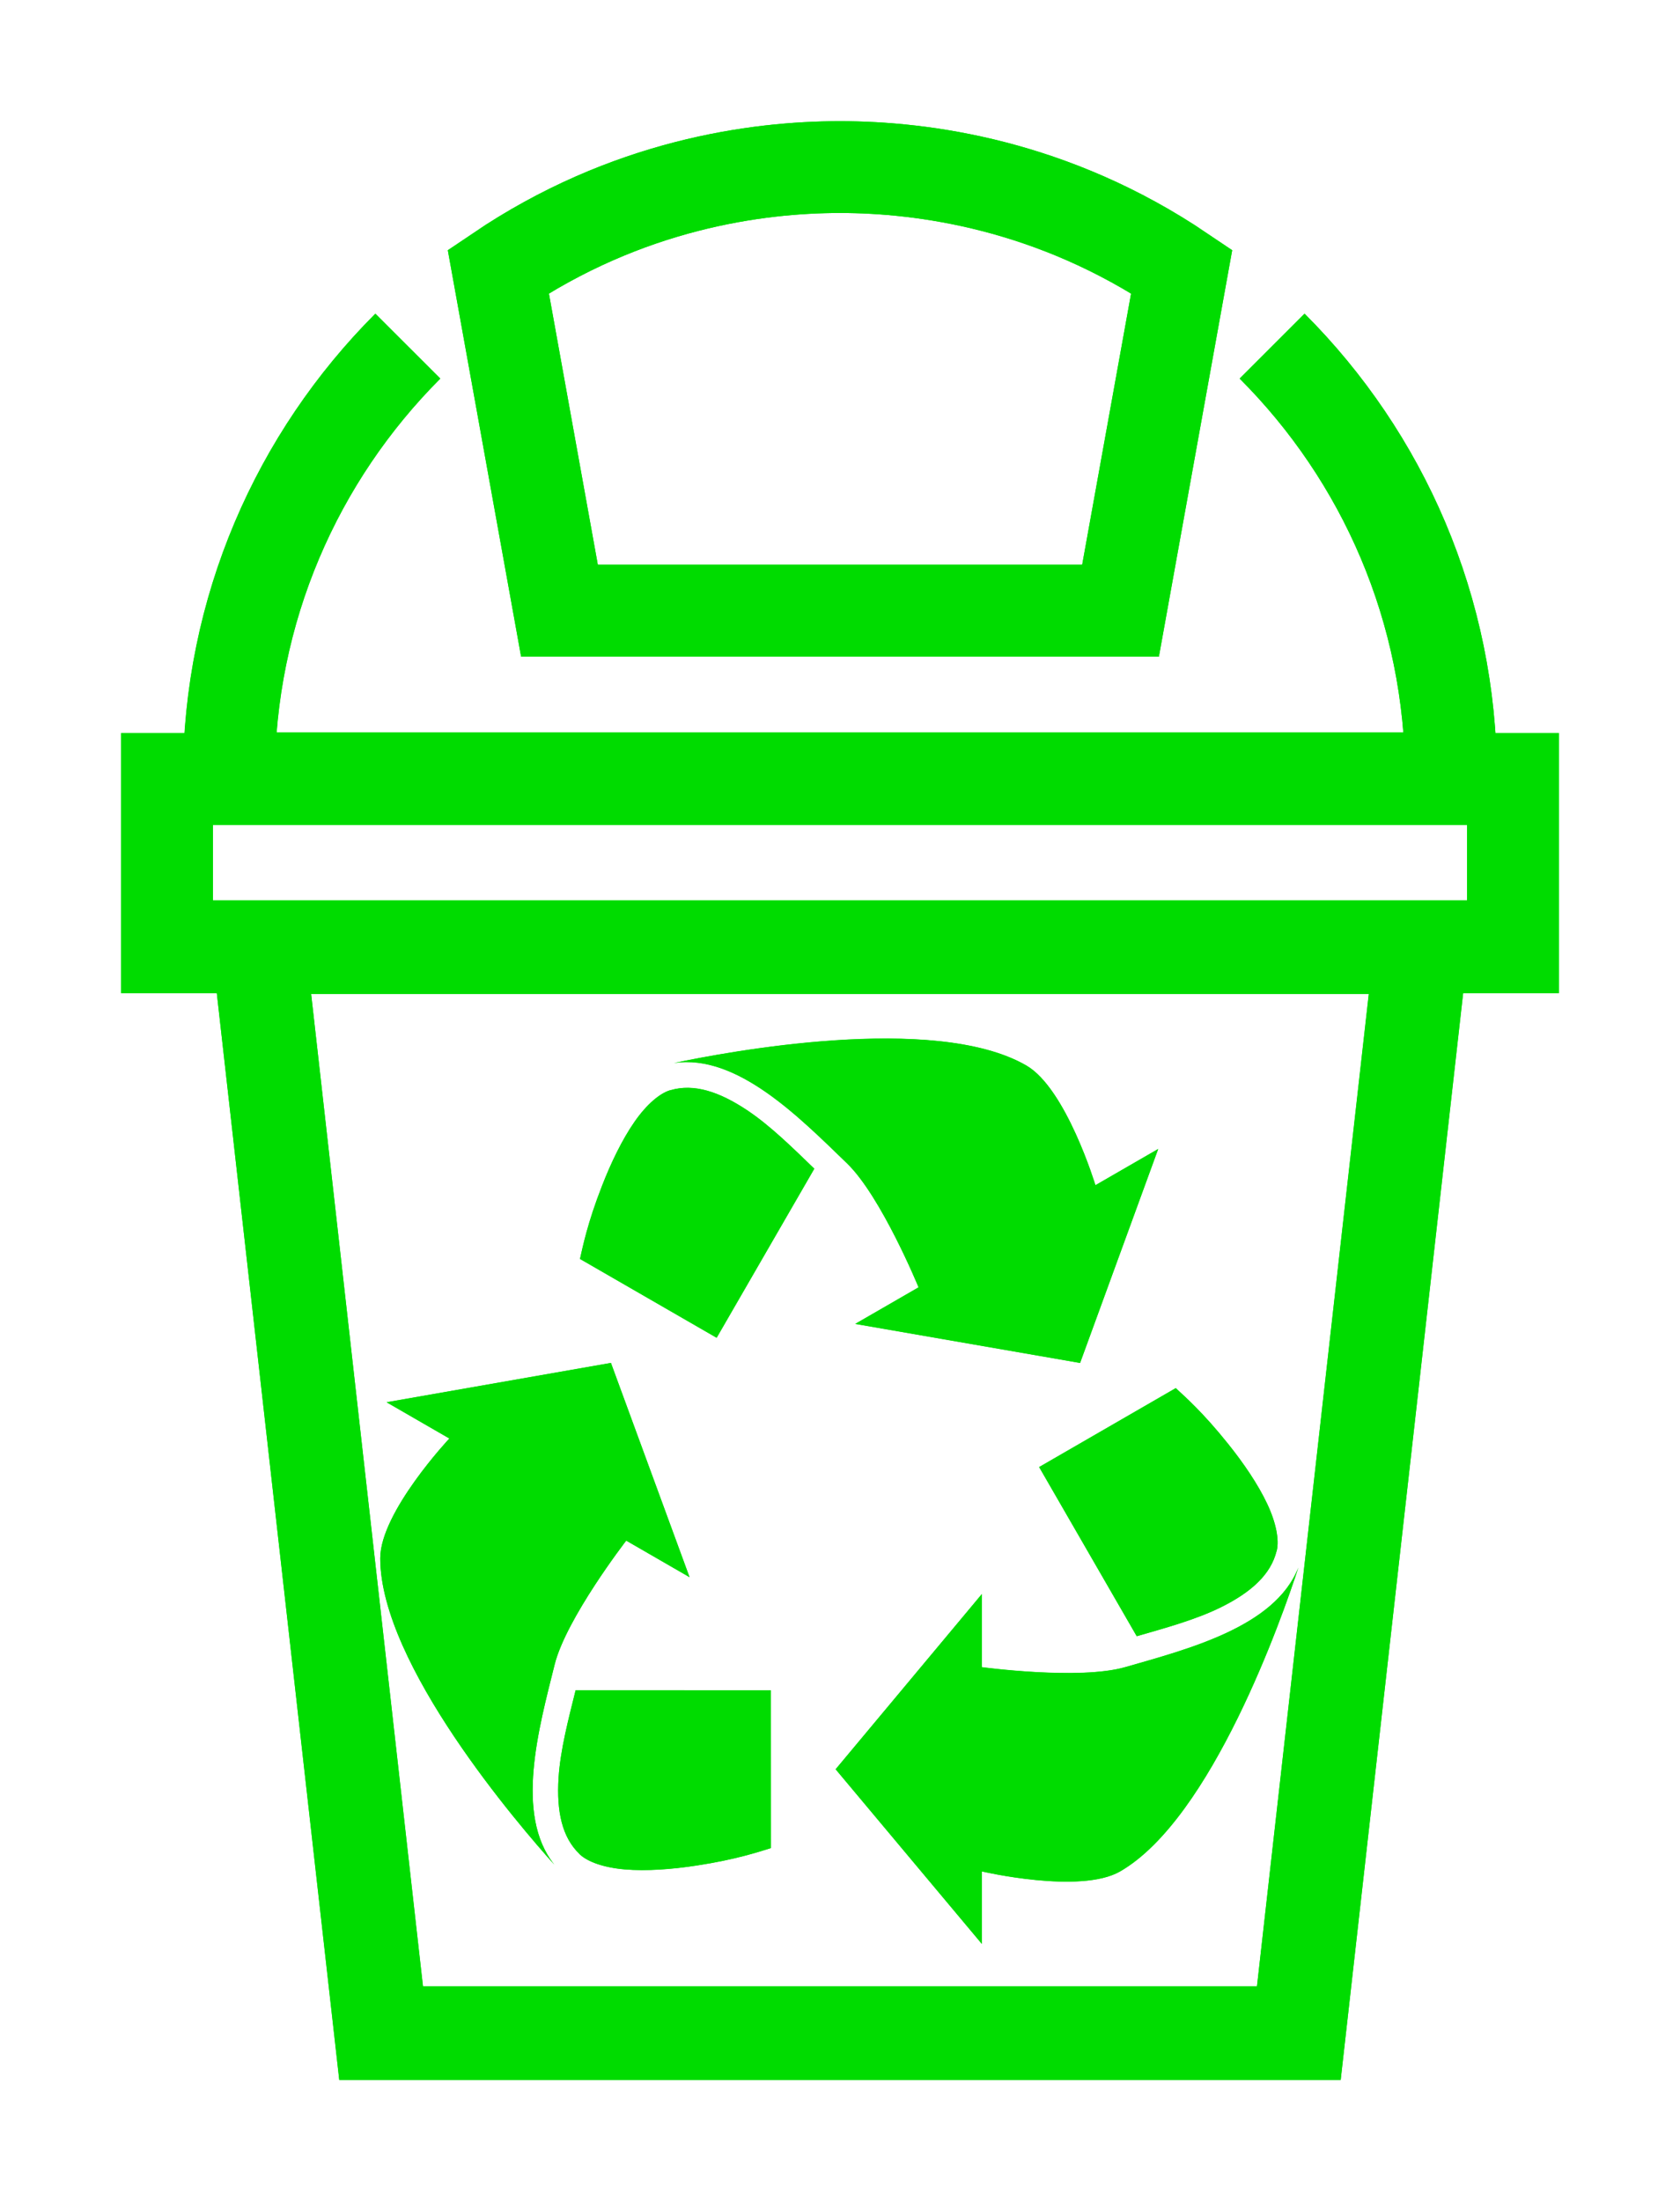 <?xml version="1.0" encoding="UTF-8" standalone="no"?>
<!-- Created with Inkscape (http://www.inkscape.org/) -->

<svg
   width="54.92"
   height="71.951"
   viewBox="0 0 14.531 19.037"
   version="1.1"
   id="svg1"
   xml:space="preserve"
   xmlns="http://www.w3.org/2000/svg"
   xmlns:svg="http://www.w3.org/2000/svg"><defs
     id="defs1"><filter
       style="color-interpolation-filters:sRGB"
       id="filter860"
       x="-0.124"
       y="-0.09"
       width="1.248"
       height="1.18"><feGaussianBlur
         stdDeviation="0.437"
         id="feGaussianBlur860" /></filter></defs><g
     id="layer1"
     transform="translate(-1.466,1.048)"><g
       id="g851"
       transform="translate(1.72,0.265)"
       style="filter:url(#filter860)"><path
         id="path6-8-4"
         style="display:inline;fill:none;stroke:#00dc00;stroke-width:0.794;stroke-opacity:1"
         d="m 10.749,1.681 c 0.957,0.957 1.548,2.278 1.548,3.738 H 7.011 1.726 c 0,-1.46 0.592,-2.781 1.548,-3.738 M 9.967,1.035 C 8.854,0.283 7.732,0.132 7.011,0.132 c -0.72,0 -1.842,0.15 -2.955,0.903 l 0.529,2.934 h 4.853 z" /><rect
         style="display:inline;fill:none;fill-opacity:1;stroke:#00dc00;stroke-width:0.794;stroke-dasharray:none;stroke-opacity:1"
         id="rect9-5-1"
         width="11.642"
         height="1.455"
         x="1.191"
         y="5.424" /><path
         id="rect10-7-1"
         style="display:inline;fill:none;stroke:#00dc00;stroke-width:0.81;stroke-opacity:1"
         d="M 1.984,6.879 H 12.039 L 10.98,16.272 H 3.043 Z" /><g
         id="g21-1-3"
         transform="matrix(0.547,0,0,0.547,22.548,17.776)"
         style="display:inline;fill:#00dc00;fill-opacity:1"><g
           id="path10-8-8"
           style="display:inline;fill:#00dc00;fill-opacity:1;stroke-width:0.794;stroke-dasharray:none"><path
             d="m -23.094,-12.949 -2.16,1.248 1.543,2.674 c 0.455,-0.131 0.939,-0.263 1.334,-0.459 0.479,-0.238 0.786,-0.518 0.877,-0.887 0,-1.5e-4 0.004,-0.012 0.004,-0.012 0.037,-0.163 -0.007,-0.426 -0.151,-0.732 -0.145,-0.309 -0.375,-0.647 -0.621,-0.953 -0.396,-0.495 -0.679,-0.742 -0.826,-0.879 z"
             style="display:inline;fill:#00dc00;fill-opacity:1;stroke-width:0.794;stroke-dasharray:none"
             id="path19-6-7" /><path
             d="m -21.156,-10.111 c -0.367,0.936 -1.743,1.288 -2.739,1.574 -0.726,0.208 -2.265,0 -2.265,0 V -9.693 l -2.312,2.77 2.312,2.761 v -1.146 c 0,0 1.555,0.364 2.186,0 1.452,-0.838 2.563,-4.02 2.818,-4.802 z"
             style="display:inline;fill:#00dc00;fill-opacity:1;stroke-width:0.794;stroke-dasharray:none"
             id="path20-1-4" /></g><g
           id="path10-1-4-7-2"
           transform="rotate(-120,-28.394,-11.251)"
           style="display:inline;fill:#00dc00;fill-opacity:1;stroke-width:0.794;stroke-dasharray:none"><path
             d="m -23.094,-12.949 -2.16,1.248 1.543,2.674 c 0.455,-0.131 0.939,-0.263 1.334,-0.459 0.479,-0.238 0.786,-0.518 0.877,-0.887 0,-1.5e-4 0.004,-0.012 0.004,-0.012 0.037,-0.163 -0.007,-0.426 -0.151,-0.732 -0.145,-0.309 -0.375,-0.647 -0.621,-0.953 -0.396,-0.495 -0.679,-0.742 -0.826,-0.879 z"
             style="display:inline;fill:#00dc00;fill-opacity:1;stroke-width:0.794;stroke-dasharray:none"
             id="path19-1-2-9-7" /><path
             d="m -21.156,-10.111 c -0.367,0.936 -1.743,1.288 -2.739,1.574 -0.726,0.208 -2.265,0 -2.265,0 V -9.693 l -2.312,2.77 2.312,2.761 v -1.146 c 0,0 1.555,0.364 2.186,0 1.452,-0.838 2.563,-4.02 2.818,-4.802 z"
             style="display:inline;fill:#00dc00;fill-opacity:1;stroke-width:0.794;stroke-dasharray:none"
             id="path20-5-3-2-7" /></g><g
           id="path10-1-43-9"
           transform="rotate(120,-28.394,-11.161)"
           style="display:inline;fill:#00dc00;fill-opacity:1;stroke-width:0.794;stroke-dasharray:none"><path
             d="m -23.094,-12.949 -2.16,1.248 1.543,2.674 c 0.455,-0.131 0.939,-0.263 1.334,-0.459 0.479,-0.238 0.786,-0.518 0.877,-0.887 0,-1.5e-4 0.004,-0.012 0.004,-0.012 0.037,-0.163 -0.007,-0.426 -0.151,-0.732 -0.145,-0.309 -0.375,-0.647 -0.621,-0.953 -0.396,-0.495 -0.679,-0.742 -0.826,-0.879 z"
             style="display:inline;fill:#00dc00;fill-opacity:1;stroke-width:0.794;stroke-dasharray:none"
             id="path19-1-9-3" /><path
             d="m -21.156,-10.111 c -0.367,0.936 -1.743,1.288 -2.739,1.574 -0.726,0.208 -2.265,0 -2.265,0 V -9.693 l -2.312,2.77 2.312,2.761 v -1.146 c 0,0 1.555,0.364 2.186,0 1.452,-0.838 2.563,-4.02 2.818,-4.802 z"
             style="display:inline;fill:#00dc00;fill-opacity:1;stroke-width:0.794;stroke-dasharray:none"
             id="path20-5-5-1" /></g></g></g><g
       id="g851-6"
       style="display:inline"><path
         id="path6-8"
         style="fill:none;stroke:#00dc00;stroke-width:0.794;stroke-opacity:1"
         d="m 12.469,1.945 c 0.957,0.957 1.548,2.278 1.548,3.738 H 8.731 3.445 c 0,-1.46 0.592,-2.781 1.548,-3.738 M 11.687,1.3 C 10.574,0.548 9.452,0.397 8.731,0.397 c -0.72,0 -1.842,0.15 -2.955,0.903 L 6.305,4.233 h 4.853 z" /><rect
         style="fill:none;fill-opacity:1;stroke:#00dc00;stroke-width:0.794;stroke-dasharray:none;stroke-opacity:1"
         id="rect9-5"
         width="11.642"
         height="1.455"
         x="2.91"
         y="5.689" /><path
         id="rect10-7"
         style="fill:none;stroke:#00dc00;stroke-width:0.81;stroke-opacity:1"
         d="M 3.704,7.144 H 13.758 L 12.7,16.536 H 4.762 Z" /><g
         id="g21-1"
         transform="matrix(0.547,0,0,0.547,24.268,18.04)"
         style="fill:#00dc00;fill-opacity:1;stroke:none;stroke-opacity:1"><g
           id="path10-8"
           style="display:inline;fill:#00dc00;fill-opacity:1;stroke:none;stroke-width:0.794;stroke-dasharray:none;stroke-opacity:1"><path
             d="m -23.094,-12.949 -2.16,1.248 1.543,2.674 c 0.455,-0.131 0.939,-0.263 1.334,-0.459 0.479,-0.238 0.786,-0.518 0.877,-0.887 0,-1.5e-4 0.004,-0.012 0.004,-0.012 0.037,-0.163 -0.007,-0.426 -0.151,-0.732 -0.145,-0.309 -0.375,-0.647 -0.621,-0.953 -0.396,-0.495 -0.679,-0.742 -0.826,-0.879 z"
             style="display:inline;fill:#00dc00;fill-opacity:1;stroke:none;stroke-width:0.794;stroke-dasharray:none;stroke-opacity:1"
             id="path19-6" /><path
             d="m -21.156,-10.111 c -0.367,0.936 -1.743,1.288 -2.739,1.574 -0.726,0.208 -2.265,0 -2.265,0 V -9.693 l -2.312,2.77 2.312,2.761 v -1.146 c 0,0 1.555,0.364 2.186,0 1.452,-0.838 2.563,-4.02 2.818,-4.802 z"
             style="display:inline;fill:#00dc00;fill-opacity:1;stroke:none;stroke-width:0.794;stroke-dasharray:none;stroke-opacity:1"
             id="path20-1" /></g><g
           id="path10-1-4-7"
           transform="rotate(-120,-28.394,-11.251)"
           style="display:inline;fill:#00dc00;fill-opacity:1;stroke:none;stroke-width:0.794;stroke-dasharray:none;stroke-opacity:1"><path
             d="m -23.094,-12.949 -2.16,1.248 1.543,2.674 c 0.455,-0.131 0.939,-0.263 1.334,-0.459 0.479,-0.238 0.786,-0.518 0.877,-0.887 0,-1.5e-4 0.004,-0.012 0.004,-0.012 0.037,-0.163 -0.007,-0.426 -0.151,-0.732 -0.145,-0.309 -0.375,-0.647 -0.621,-0.953 -0.396,-0.495 -0.679,-0.742 -0.826,-0.879 z"
             style="display:inline;fill:#00dc00;fill-opacity:1;stroke:none;stroke-width:0.794;stroke-dasharray:none;stroke-opacity:1"
             id="path19-1-2-9" /><path
             d="m -21.156,-10.111 c -0.367,0.936 -1.743,1.288 -2.739,1.574 -0.726,0.208 -2.265,0 -2.265,0 V -9.693 l -2.312,2.77 2.312,2.761 v -1.146 c 0,0 1.555,0.364 2.186,0 1.452,-0.838 2.563,-4.02 2.818,-4.802 z"
             style="display:inline;fill:#00dc00;fill-opacity:1;stroke:none;stroke-width:0.794;stroke-dasharray:none;stroke-opacity:1"
             id="path20-5-3-2" /></g><g
           id="path10-1-43"
           transform="rotate(120,-28.394,-11.161)"
           style="display:inline;fill:#00dc00;fill-opacity:1;stroke:none;stroke-width:0.794;stroke-dasharray:none;stroke-opacity:1"><path
             d="m -23.094,-12.949 -2.16,1.248 1.543,2.674 c 0.455,-0.131 0.939,-0.263 1.334,-0.459 0.479,-0.238 0.786,-0.518 0.877,-0.887 0,-1.5e-4 0.004,-0.012 0.004,-0.012 0.037,-0.163 -0.007,-0.426 -0.151,-0.732 -0.145,-0.309 -0.375,-0.647 -0.621,-0.953 -0.396,-0.495 -0.679,-0.742 -0.826,-0.879 z"
             style="display:inline;fill:#00dc00;fill-opacity:1;stroke:none;stroke-width:0.794;stroke-dasharray:none;stroke-opacity:1"
             id="path19-1-9" /><path
             d="m -21.156,-10.111 c -0.367,0.936 -1.743,1.288 -2.739,1.574 -0.726,0.208 -2.265,0 -2.265,0 V -9.693 l -2.312,2.77 2.312,2.761 v -1.146 c 0,0 1.555,0.364 2.186,0 1.452,-0.838 2.563,-4.02 2.818,-4.802 z"
             style="display:inline;fill:#00dc00;fill-opacity:1;stroke:none;stroke-width:0.794;stroke-dasharray:none;stroke-opacity:1"
             id="path20-5-5" /></g></g></g></g></svg>
